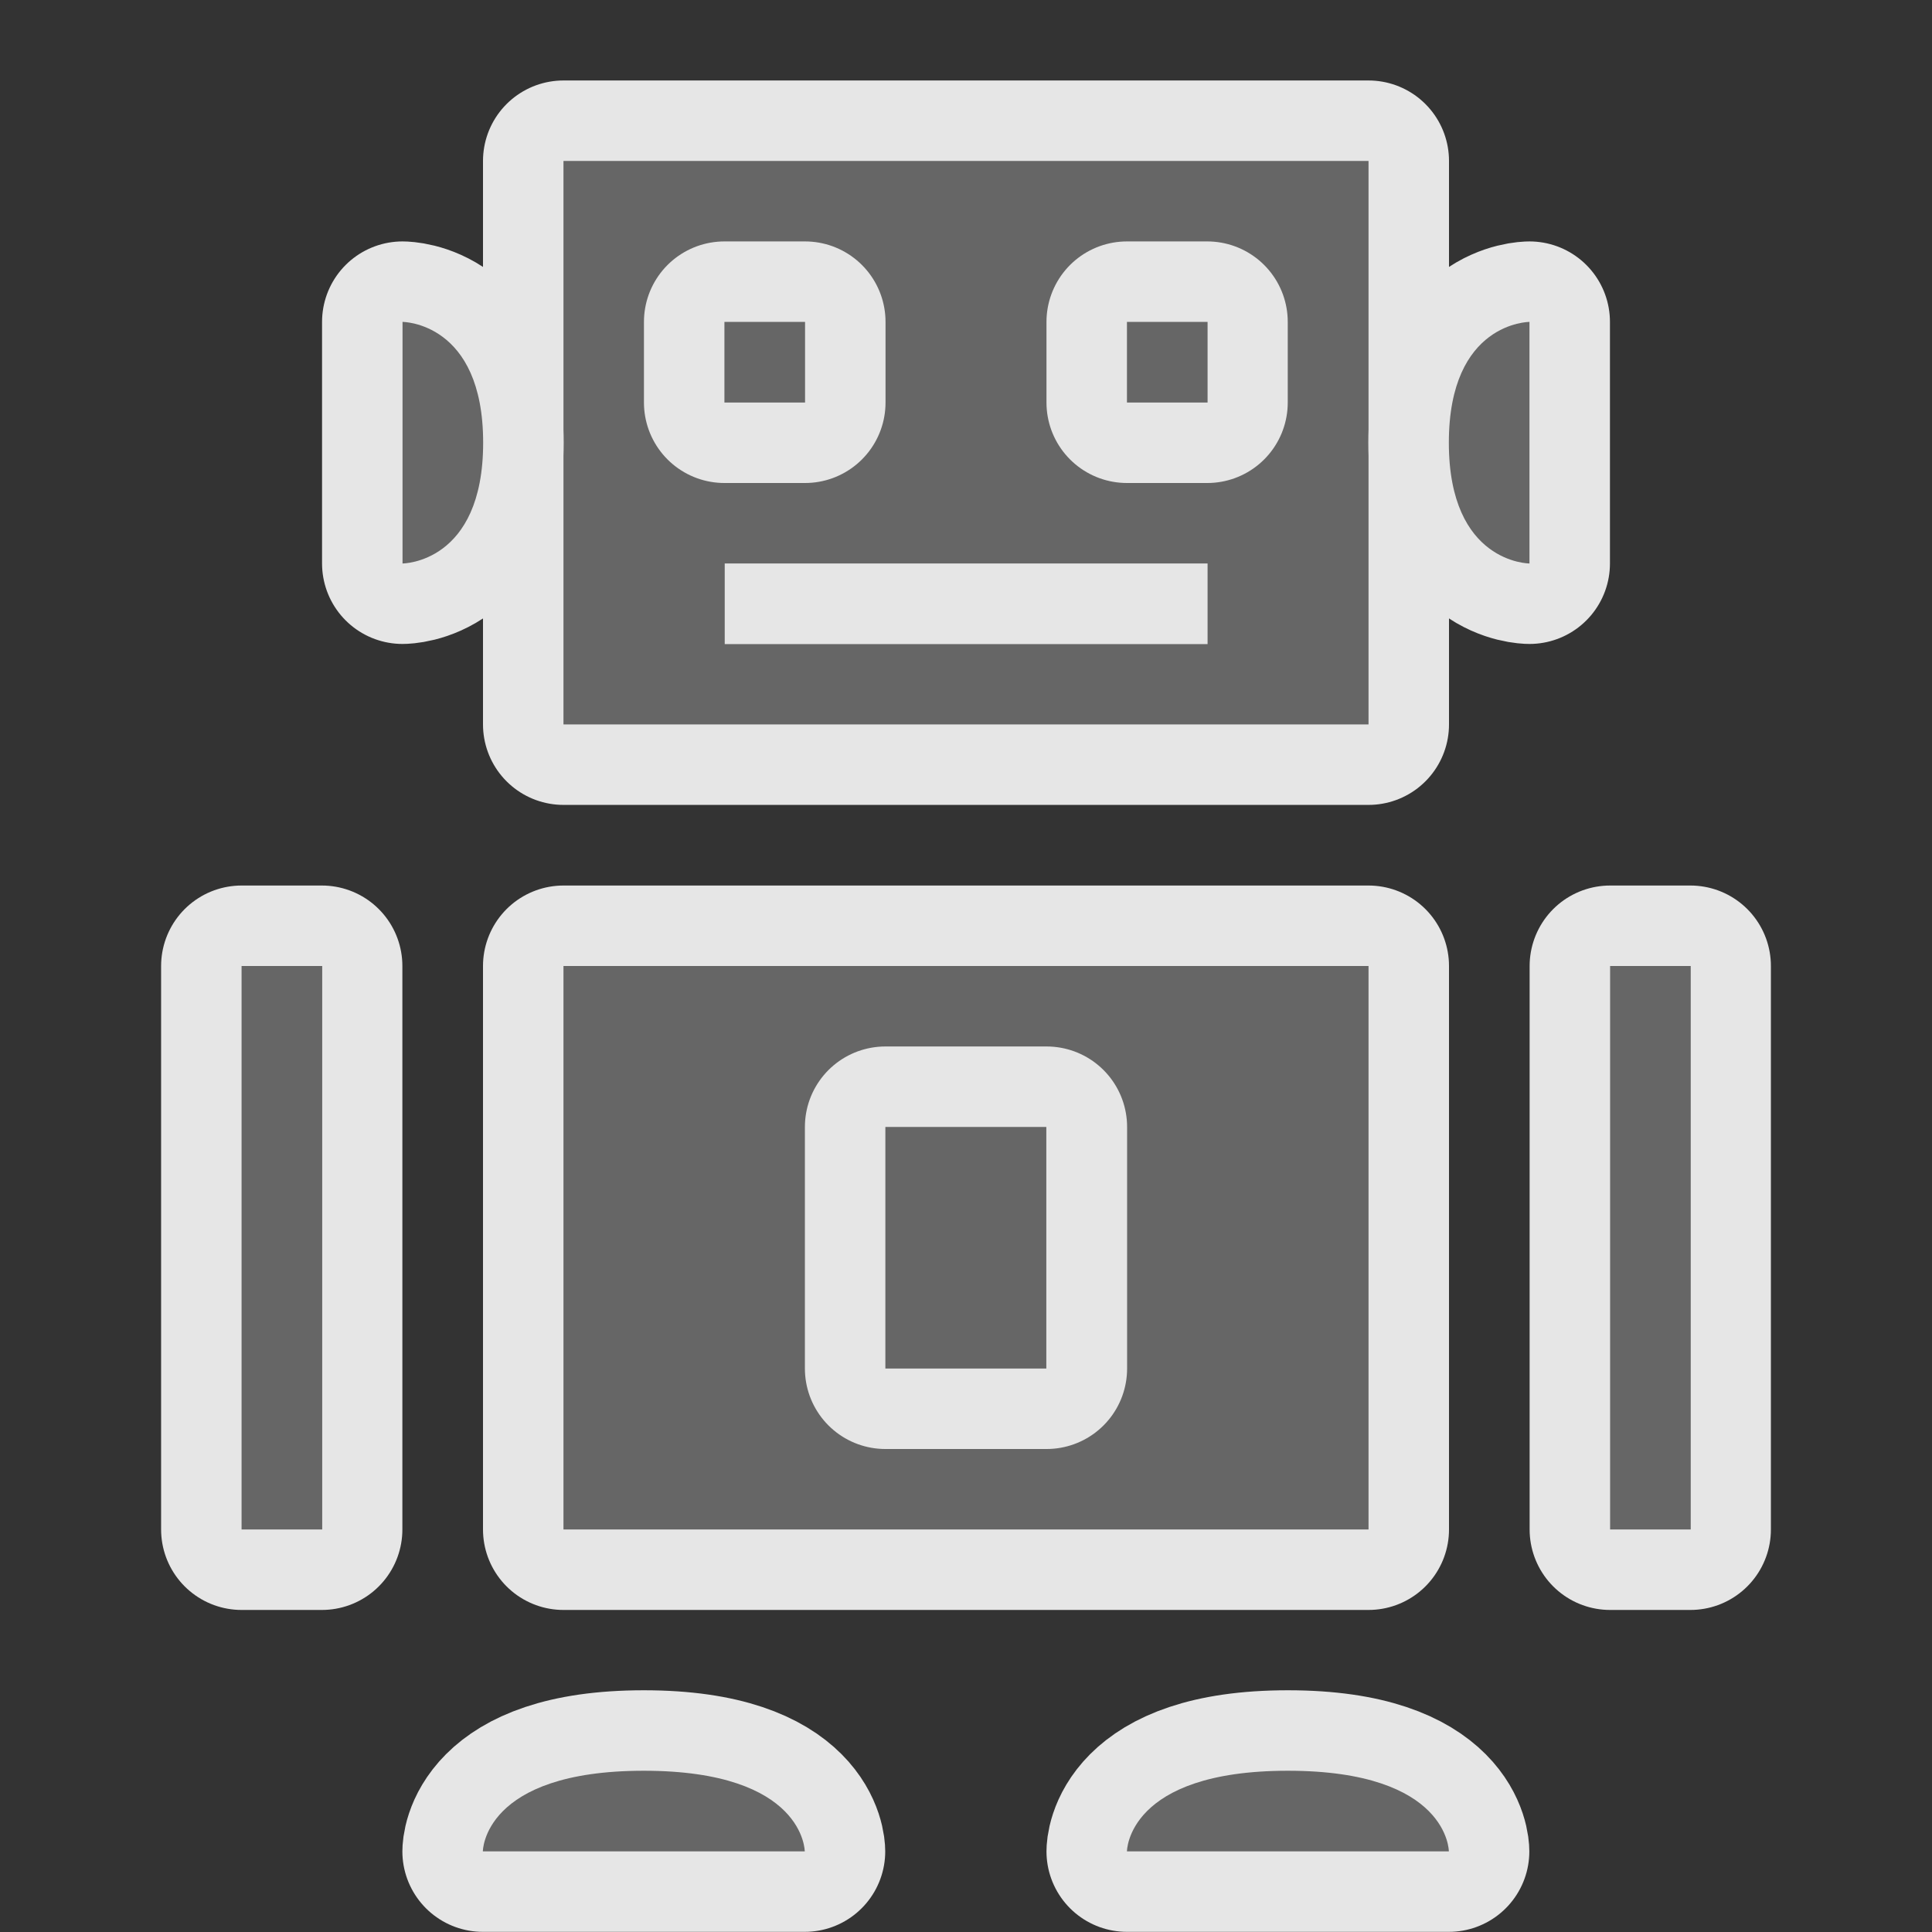 <?xml version="1.0" encoding="UTF-8" standalone="no"?>
<!-- Created with Inkscape (http://www.inkscape.org/) -->

<svg
   xmlns:dc="http://purl.org/dc/elements/1.1/"
   xmlns:cc="http://creativecommons.org/ns#"
   xmlns:rdf="http://www.w3.org/1999/02/22-rdf-syntax-ns#"
   xmlns:svg="http://www.w3.org/2000/svg"
   xmlns="http://www.w3.org/2000/svg"
   xmlns:sodipodi="http://sodipodi.sourceforge.net/DTD/sodipodi-0.dtd"
   xmlns:inkscape="http://www.inkscape.org/namespaces/inkscape"
   width="24"
   height="24"
   viewBox="0 0 6.35 6.35"
   version="1.1"
   id="svg8"
   sodipodi:docname="recaptcha.svg"
   inkscape:version="0.92.3 (2405546, 2018-03-11)"
   style="enable-background:new">
  <rect x="0" y="0" width="6.35" height="6.35" fill="#333333" stroke="none"/>
  <defs
     id="defs2" />
  <sodipodi:namedview
     id="base"
     pagecolor="#494949"
     bordercolor="#82907b"
     borderopacity="1"
     inkscape:pageopacity="0"
     inkscape:pageshadow="2"
     inkscape:zoom="22.666667"
     inkscape:cx="12"
     inkscape:cy="12"
     inkscape:document-units="pt"
     inkscape:current-layer="layer1"
     showgrid="true"
     showguides="true"
     units="px"
     inkscape:pagecheckerboard="false"
     showborder="true"
     inkscape:showpageshadow="false"
     inkscape:window-width="1306"
     inkscape:window-height="1045"
     inkscape:window-x="1920"
     inkscape:window-y="0"
     inkscape:window-maximized="0">
    <inkscape:grid
       type="xygrid"
       id="grid815"
       originx="0.529"
       color="#00ffff"
       opacity="0.118"
       spacingx="0.265"
       originy="0.529"
       visible="false"
       empspacing="5"
       empcolor="#00ffff"
       empopacity="0.149" />
  </sodipodi:namedview>
  <g
     inkscape:label="Layer 1"
     inkscape:groupmode="layer"
     id="layer1"
     transform="translate(0,-290.65)">
    <path
       style="fill:#ffffff;stroke:#e6e6e6;stroke-width:0.529;stroke-linecap:butt;stroke-linejoin:round;stroke-miterlimit:4;stroke-dasharray:none;stroke-opacity:1"
       d="m 3.175,293.825 h 1.323 v 1.852 H 1.852 V 293.825 Z"
       id="path903"
       inkscape:connector-curvature="0" />
    <path
       style="fill:#ffffff;stroke:#e6e6e6;stroke-width:0.529;stroke-linecap:butt;stroke-linejoin:round;stroke-miterlimit:4;stroke-dasharray:none;stroke-opacity:1"
       d="M 2.117,296.735 H 1.587 c 0,0 1e-7,-0.265 0.529,-0.265 0.529,0 0.529,0.265 0.529,0.265 z"
       id="path857"
       inkscape:connector-curvature="0"
       sodipodi:nodetypes="cczcc" />
    <path
       style="fill:#666666;fill-opacity:1;stroke:#ffffff;stroke-width:0;stroke-linecap:butt;stroke-linejoin:round;stroke-miterlimit:4;stroke-dasharray:none;stroke-opacity:1"
       d="m 1.587,296.735 c 0,0 0,-0.265 0.529,-0.265 0.529,0 0.529,0.265 0.529,0.265 z"
       id="path821"
       inkscape:connector-curvature="0"
       sodipodi:nodetypes="cscc" />
    <path
       style="fill:#ffffff;stroke:#e6e6e6;stroke-width:0.529;stroke-linecap:butt;stroke-linejoin:round;stroke-miterlimit:4;stroke-dasharray:none;stroke-opacity:1;enable-background:new"
       d="M 4.233,296.735 H 3.704 c 0,0 10e-8,-0.265 0.529,-0.265 0.529,0 0.529,0.265 0.529,0.265 z"
       id="path857-9"
       inkscape:connector-curvature="0"
       sodipodi:nodetypes="cczcc" />
    <path
       style="fill:#666666;fill-opacity:1;stroke:#ffffff;stroke-width:0;stroke-linecap:butt;stroke-linejoin:round;stroke-miterlimit:4;stroke-dasharray:none;stroke-opacity:1;enable-background:new"
       d="m 3.704,296.735 c 0,0 0,-0.265 0.529,-0.265 0.529,0 0.529,0.265 0.529,0.265 z"
       id="path821-6"
       inkscape:connector-curvature="0"
       sodipodi:nodetypes="cscc" />
    <rect
       style="fill:#666666;fill-opacity:1;stroke:#0000f6;stroke-width:0;stroke-linecap:round;stroke-linejoin:round;stroke-miterlimit:4;stroke-dasharray:none;stroke-opacity:1"
       id="rect877"
       width="2.646"
       height="1.852"
       x="1.852"
       y="293.825"
       rx="3.9529294e-07"
       ry="3.9529297e-07" />
    <path
       style="fill:#ffffff;stroke:#e6e6e6;stroke-width:0.529;stroke-linecap:butt;stroke-linejoin:round;stroke-miterlimit:4;stroke-dasharray:none;stroke-opacity:1;enable-background:new"
       d="m 3.175,291.179 h 1.323 l -3e-7,1.852 H 1.852 v -1.852 z"
       id="path903-8"
       inkscape:connector-curvature="0"
       sodipodi:nodetypes="cccccc" />
    <rect
       style="fill:#666666;fill-opacity:1;stroke:#0000f6;stroke-width:0;stroke-linecap:round;stroke-linejoin:round;stroke-miterlimit:4;stroke-dasharray:none;stroke-opacity:1;enable-background:new"
       id="rect877-5"
       width="2.646"
       height="1.852"
       x="1.852"
       y="291.179"
       rx="0"
       ry="0" />
    <path
       style="fill:#ffffff;stroke:#e6e6e6;stroke-width:0.529;stroke-linecap:butt;stroke-linejoin:round;stroke-miterlimit:4;stroke-dasharray:none;stroke-opacity:1;enable-background:new"
       d="m 2.514,291.708 h 0.132 v 0.265 H 2.381 v -0.265 z"
       id="path903-8-6"
       inkscape:connector-curvature="0" />
    <rect
       style="fill:#666666;fill-opacity:1;stroke:#0000f6;stroke-width:0;stroke-linecap:round;stroke-linejoin:round;stroke-miterlimit:4;stroke-dasharray:none;stroke-opacity:1;enable-background:new"
       id="rect877-5-1"
       width="0.265"
       height="0.265"
       x="2.381"
       y="291.708"
       rx="3.9529291e-07"
       ry="3.9529297e-07" />
    <path
       style="fill:#ffffff;stroke:#e6e6e6;stroke-width:0.529;stroke-linecap:butt;stroke-linejoin:round;stroke-miterlimit:4;stroke-dasharray:none;stroke-opacity:1;enable-background:new"
       d="m 3.836,291.708 h 0.132 v 0.265 H 3.704 v -0.265 z"
       id="path903-8-6-1"
       inkscape:connector-curvature="0" />
    <rect
       style="fill:#666666;fill-opacity:1;stroke:#0000f6;stroke-width:0;stroke-linecap:round;stroke-linejoin:round;stroke-miterlimit:4;stroke-dasharray:none;stroke-opacity:1;enable-background:new"
       id="rect877-5-1-5"
       width="0.265"
       height="0.265"
       x="3.704"
       y="291.708"
       rx="3.9529289e-07"
       ry="3.9529297e-07" />
    <path
       style="fill:#e6e6e6;fill-opacity:1;stroke:#fffff9;stroke-width:0;stroke-linecap:butt;stroke-linejoin:round;stroke-miterlimit:4;stroke-dasharray:none;stroke-opacity:1;enable-background:new"
       d="m 3.175,292.502 h 0.794 v 0.265 h -1.587 v -0.265 z"
       id="path903-8-6-9"
       inkscape:connector-curvature="0" />
    <path
       style="fill:#ffffff;stroke:#e6e6e6;stroke-width:0.529;stroke-linecap:butt;stroke-linejoin:round;stroke-miterlimit:4;stroke-dasharray:none;stroke-opacity:1;enable-background:new"
       d="M 0.926,293.825 H 1.058 v 1.852 H 0.794 V 293.825 Z"
       id="path903-84"
       inkscape:connector-curvature="0" />
    <rect
       style="fill:#666666;fill-opacity:1;stroke:#0000f6;stroke-width:0;stroke-linecap:round;stroke-linejoin:round;stroke-miterlimit:4;stroke-dasharray:none;stroke-opacity:1;enable-background:new"
       id="rect877-8"
       width="0.265"
       height="1.852"
       x="0.794"
       y="293.825"
       rx="3.9529289e-07"
       ry="3.9529297e-07" />
    <path
       style="fill:#ffffff;stroke:#e6e6e6;stroke-width:0.529;stroke-linecap:butt;stroke-linejoin:round;stroke-miterlimit:4;stroke-dasharray:none;stroke-opacity:1;enable-background:new"
       d="m 5.424,293.825 h 0.132 v 1.852 H 5.292 V 293.825 Z"
       id="path903-84-1"
       inkscape:connector-curvature="0" />
    <rect
       style="fill:#666666;fill-opacity:1;stroke:#0000f6;stroke-width:0;stroke-linecap:round;stroke-linejoin:round;stroke-miterlimit:4;stroke-dasharray:none;stroke-opacity:1;enable-background:new"
       id="rect877-8-0"
       width="0.265"
       height="1.852"
       x="5.292"
       y="293.825"
       rx="3.9529286e-07"
       ry="3.9529297e-07" />
    <path
       style="fill:#ffffff;stroke:#e6e6e6;stroke-width:0.529;stroke-linecap:butt;stroke-linejoin:round;stroke-miterlimit:4;stroke-dasharray:none;stroke-opacity:1;enable-background:new"
       d="m 3.175,294.354 h 0.265 v 0.794 H 2.91 v -0.794 z"
       id="path903-8-6-3"
       inkscape:connector-curvature="0" />
    <rect
       style="fill:#666666;fill-opacity:1;stroke:#0000f6;stroke-width:0;stroke-linecap:round;stroke-linejoin:round;stroke-miterlimit:4;stroke-dasharray:none;stroke-opacity:1;enable-background:new"
       id="rect877-5-1-0"
       width="0.529"
       height="0.794"
       x="2.91"
       y="294.354"
       rx="3.9529289e-07"
       ry="3.95293e-07" />
    <path
       style="fill:#ffffff;stroke:#e6e6e6;stroke-width:0.529;stroke-linecap:butt;stroke-linejoin:round;stroke-miterlimit:4;stroke-dasharray:none;stroke-opacity:1;enable-background:new"
       d="m 5.027,292.105 v 0.397 c 0,0 -0.265,0 -0.265,-0.397 0,-0.397 0.265,-0.397 0.265,-0.397 z"
       id="path857-9-1"
       inkscape:connector-curvature="0"
       sodipodi:nodetypes="cczcc" />
    <path
       style="fill:#666666;fill-opacity:1;stroke:#ffffff;stroke-width:0;stroke-linecap:butt;stroke-linejoin:round;stroke-miterlimit:4;stroke-dasharray:none;stroke-opacity:1;enable-background:new"
       d="m 5.027,292.502 c 0,0 -0.265,0 -0.265,-0.397 0,-0.397 0.265,-0.397 0.265,-0.397 z"
       id="path821-6-1"
       inkscape:connector-curvature="0"
       sodipodi:nodetypes="cscc" />
    <path
       style="fill:#ffffff;stroke:#e6e6e6;stroke-width:0.529;stroke-linecap:butt;stroke-linejoin:round;stroke-miterlimit:4;stroke-dasharray:none;stroke-opacity:1;enable-background:new"
       d="m 1.323,292.105 v -0.397 c 0,0 0.265,0 0.265,0.397 0,0.397 -0.265,0.397 -0.265,0.397 z"
       id="path857-9-1-8"
       inkscape:connector-curvature="0"
       sodipodi:nodetypes="cczcc" />
    <path
       style="fill:#666666;fill-opacity:1;stroke:#ffffff;stroke-width:0;stroke-linecap:butt;stroke-linejoin:round;stroke-miterlimit:4;stroke-dasharray:none;stroke-opacity:1;enable-background:new"
       d="m 1.323,291.708 c 0,0 0.265,0 0.265,0.397 0,0.397 -0.265,0.397 -0.265,0.397 z"
       id="path821-6-1-4"
       inkscape:connector-curvature="0"
       sodipodi:nodetypes="cscc" />
  </g>
</svg>
